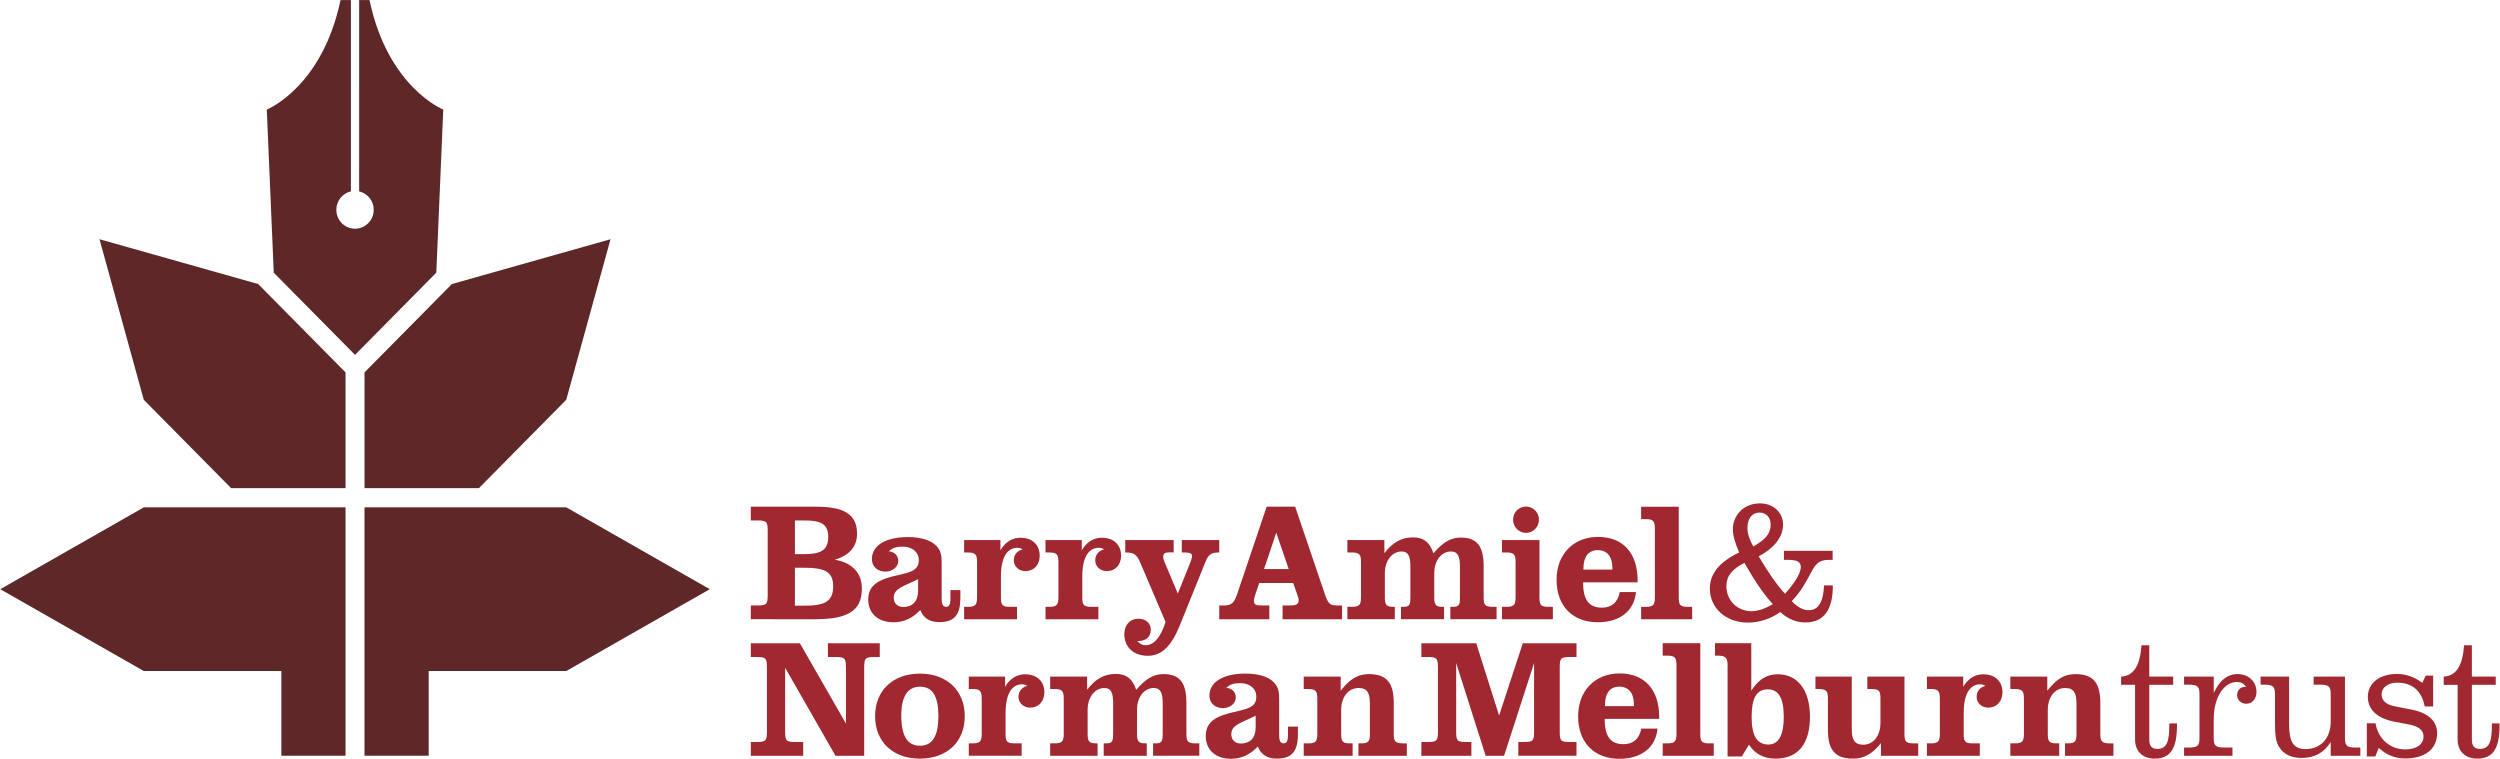 <svg width="280" height="85" viewBox="0 0 280 85" version="1.1" xmlns="http://www.w3.org/2000/svg"><title>BANM Logo</title><g id="Page-1" stroke="none" stroke-width="1" fill="none" fill-rule="evenodd"><g id="Homepage-Static"><g id="BANM-Logo"><path d="M41.387.01h-1.16l-.003 21.423c.936.214 1.633 1.056 1.633 2.066 0 1.17-.938 2.118-2.095 2.117-1.157 0-2.094-.948-2.094-2.118 0-1.01.7-1.853 1.632-2.067V.01h-1.16c-2.06 9.795-8.26 12.262-8.26 12.262l.78 18.267 9.102 9.207 9.103-9.21.78-18.265S43.445 9.805 41.387.01zM16.105 56.823L.03 65.99l16.075 9.165H31.51v9.485h7.19V56.823H16.105zm12.812-25.01l-17.773-5.02 4.96 17.983 9.784 9.898H38.7V41.71l-9.783-9.897zM79.494 65.99L63.42 56.822H40.824V84.64h7.188v-9.485H63.42l16.074-9.166zM68.38 26.793l-17.772 5.02-9.783 9.897v12.964h12.812l9.782-9.898 4.96-17.982z" id="Logo-Mark" fill="#5E2728"/><path d="M90.2 67.832c2.097 0 3.118-.43 3.118-2.178 0-1.653-1.04-2.066-3.156-2.066H89.03v4.244h1.17zm-.186-5.766c1.93 0 2.747-.45 2.747-1.934 0-1.465-.853-1.84-2.654-1.84H89.03v3.774h.984zm5.977-2.29c0 1.426-.853 2.44-2.505 2.91 1.986.338 3.044 1.484 3.044 3.25 0 2.59-1.764 3.418-5.29 3.418H84.09v-1.54h.705c1.04 0 1.188-.113 1.188-1.165v-7.194c0-1.052-.148-1.165-1.188-1.165h-.705v-1.54h7.332c3.044 0 4.567.81 4.567 3.025zm4.108 7.174c0 .6.408 1.033 1.058 1.033 1.04 0 1.67-.62 1.67-1.822v-1.295c-1.688.845-2.728 1.033-2.728 2.085zm-.037 2.742c-1.763 0-2.82-1.033-2.82-2.535 0-1.41.853-2.104 2.635-2.574 1.764-.45 3.026-.507 3.026-1.84 0-.92-.74-1.522-1.8-1.522-.687 0-1.17.133-1.56.527.67.056 1.06.488 1.06 1.09 0 .638-.632 1.183-1.43 1.183-.89 0-1.522-.563-1.522-1.41 0-1.445 1.43-2.46 4.046-2.46 1.41 0 2.45.34 3.026.846.706.62.743 1.258.743 2.085v4c0 .583.148.884.5.884.354 0 .483-.3.483-.883v-.994h1.114v.864c0 1.86-.63 2.723-2.357 2.723-1.077 0-1.764-.432-2.135-1.352-.872.92-1.838 1.372-3.007 1.372zm14.232-9.466c1.355 0 2.153.826 2.153 2.01 0 1.052-.668 1.728-1.596 1.728-.744 0-1.3-.526-1.3-1.202 0-.602.333-1.052.983-1.24-.186-.113-.37-.17-.575-.17-1.15 0-1.857 1.053-1.857 3.23v2.255c0 .827.076 1.127.948 1.127h.854v1.39h-5.922v-1.39h.464c.854 0 .984-.282.984-1.127v-3.83c0-.847-.13-1.128-.984-1.128h-.464v-1.39h4.066v1.145c.52-.92 1.336-1.41 2.246-1.41zm9.114 0c1.355 0 2.154.826 2.154 2.01 0 1.052-.67 1.728-1.597 1.728-.743 0-1.3-.526-1.3-1.202 0-.602.335-1.052.985-1.24-.186-.113-.372-.17-.576-.17-1.15 0-1.856 1.053-1.856 3.23v2.255c0 .827.074 1.127.946 1.127h.854v1.39h-5.92v-1.39h.463c.853 0 .983-.282.983-1.127v-3.83c0-.847-.13-1.128-.984-1.128h-.465v-1.39h4.065v1.145c.52-.92 1.336-1.41 2.246-1.41zm5.15 13.222c-1.597 0-2.637-.976-2.637-2.423 0-1.05.667-1.727 1.558-1.727.854 0 1.41.488 1.41 1.24 0 .77-.52 1.257-1.41 1.257h-.11c.296.32.575.47.946.47.91 0 1.69-.883 2.227-2.61l-2.764-6.48c-.39-.94-.65-1.297-1.597-1.297h-.15v-1.39h5.42v1.39c-.166-.018-.314-.018-.445-.018-.52 0-.723.113-.723.526 0 .13.036.28.11.47l1.523 3.624 1.41-3.512c.112-.3.186-.545.186-.714 0-.263-.277-.376-.797-.376h-.353v-1.39h4.196v1.39h-.13c-.965 0-1.17.433-1.523 1.315l-2.784 6.893c-.91 2.236-1.987 3.362-3.565 3.362zm14.386-13.786l-1.374 4.076h2.766l-1.392-4.076zm7.37 8.152v1.54h-6.665v-1.54h.668c.8 0 1.133-.075 1.133-.6 0-.133-.056-.34-.15-.603l-.463-1.313h-3.805l-.464 1.37c-.075.245-.13.452-.13.602 0 .47.223.544.928.544h.798v1.54h-5.606v-1.54h.613c.908 0 1.15-.564 1.41-1.334l3.286-9.73h3.192l3.323 9.787c.39 1.126.576 1.277 1.45 1.277h.482zm.595.15h.54c.853 0 .983-.282.983-1.127v-3.83c0-.847-.13-1.13-.984-1.13h-.54V60.49h4.142v1.464c.93-1.202 1.912-1.766 3.21-1.766 1.19 0 1.895.564 2.285 1.785 1.002-1.184 1.912-1.766 3.045-1.766 1.95 0 2.58 1.09 2.58 3.268v3.362c0 .827.074 1.127.984 1.127h.464v1.39h-5.18v-1.39h.353c.687 0 .724-.357.724-1.127v-3.324c0-1.127-.205-1.747-1.003-1.747-1.02 0-1.874.94-1.874 2.442v2.63c0 .77.074 1.126.854 1.126h.24v1.39h-4.825v-1.39h.334c.686 0 .723-.357.723-1.127v-3.324c0-1.127-.185-1.747-.984-1.747-1.003 0-1.876.94-1.876 2.442v2.63c0 .807.074 1.126.928 1.126h.186v1.39h-5.31v-1.39zm20.006-11.232c.798 0 1.448.658 1.448 1.466 0 .807-.63 1.483-1.447 1.483-.817 0-1.448-.656-1.448-1.482 0-.827.65-1.466 1.448-1.466zm2.45 11.232h.557v1.39h-5.698v-1.39h.538c.854 0 .983-.282.983-1.127v-3.83c0-.847-.13-1.13-.983-1.13h-.538V60.49h4.195v6.347c0 .827.074 1.127.946 1.127zm7.227-4.17v-.13c0-1.335-.595-2.048-1.634-2.048-1.058 0-1.615.732-1.615 2.103v.074h3.25zm2.635 2.517c-.185 2.086-1.782 3.382-4.25 3.382-2.822 0-4.642-1.784-4.642-4.77 0-2.818 1.875-4.79 4.64-4.79 2.767 0 4.438 1.766 4.438 4.884v.206h-6.107c0 1.935.63 2.836 2.117 2.836 1.076 0 1.782-.6 1.986-1.747h1.82zm1.137-8.17h-.556v-1.39h4.213v10.087c0 .827.073 1.127.945 1.127h.556v1.39h-5.714v-1.39h.556c.854 0 .984-.282.984-1.127v-7.57c0-.844-.13-1.126-.984-1.126zm13.95.602c0-.808-.52-1.334-1.262-1.334-.798 0-1.337.64-1.337 1.71 0 .657.223 1.333.65 2.085 1.337-.752 1.95-1.41 1.95-2.46zm-2.933 4.3c-1.393.696-2.024 1.466-2.024 2.612 0 1.615 1.243 2.798 2.82 2.798.688 0 1.487-.262 2.378-.788-1.15-1.26-2.153-2.818-3.175-4.62zm.37 6.688c-2.468 0-4.25-1.653-4.25-3.813 0-1.672 1.095-3.005 3.285-4.04-.445-1.05-.706-1.876-.706-2.553 0-1.67 1.244-2.948 3.044-2.948 1.467 0 2.58 1.014 2.58 2.366 0 1.334-.91 2.592-2.728 3.57.965 1.614 1.893 3.042 2.95 4.187 1.19-1.335 1.765-2.368 1.765-2.987 0-.583-.427-.808-1.39-.808h-.503V61.69h5.458v1.015h-.464c-1.15 0-1.466.526-1.967 1.446-.538.997-1.114 2.123-2.153 3.175.65.676 1.262 1.015 1.912 1.015 1.076 0 1.633-.92 1.708-2.78h.984v.075c0 2.705-1.04 4.076-3.064 4.076-1.04 0-1.967-.375-2.82-1.164-1.115.79-2.377 1.184-3.64 1.184zM89.124 83.106h.835v1.54h-5.866v-1.54h.612c1.04 0 1.19-.112 1.19-1.164V74.75c0-1.054-.15-1.166-1.19-1.166h-.612v-1.54h5.495l5.16 8.997v-6.29c0-1.054-.148-1.166-1.188-1.166h-.836v-1.54h5.81v1.54h-.557c-1.04 0-1.188.112-1.188 1.165v9.897h-3.212l-5.643-9.86v7.155c0 1.052.148 1.164 1.188 1.164zm11.82-2.986c0 2.29.668 3.4 2.097 3.4 1.41 0 2.06-1.11 2.06-3.325 0-2.197-.65-3.287-2.06-3.287-1.373 0-2.097 1.09-2.097 3.212zm7.11.095c0 2.835-1.95 4.75-5.03 4.75-3.027 0-5.013-1.896-5.013-4.75 0-2.856 1.967-4.77 5.03-4.77 3.026 0 5.013 1.914 5.013 4.77zm6.76-4.696c1.356 0 2.154.825 2.154 2.01 0 1.05-.668 1.727-1.596 1.727-.742 0-1.3-.527-1.3-1.203 0-.6.336-1.052.985-1.24-.186-.112-.37-.17-.575-.17-1.15 0-1.857 1.054-1.857 3.232v2.254c0 .827.075 1.127.947 1.127h.854v1.39h-5.922v-1.39h.464c.854 0 .984-.282.984-1.127v-3.832c0-.845-.13-1.127-.984-1.127h-.464v-1.388h4.066v1.145c.52-.92 1.336-1.408 2.246-1.408zm2.804 7.736h.538c.854 0 .984-.28.984-1.126v-3.832c0-.845-.13-1.127-.985-1.127h-.538v-1.39h4.14v1.467c.928-1.203 1.912-1.766 3.21-1.766 1.19 0 1.895.564 2.284 1.785 1.004-1.183 1.913-1.766 3.046-1.766 1.95 0 2.58 1.09 2.58 3.268v3.362c0 .826.074 1.126.984 1.126h.464v1.39h-5.18v-1.39h.353c.687 0 .724-.356.724-1.126v-3.324c0-1.128-.203-1.748-1-1.748-1.022 0-1.876.94-1.876 2.443v2.63c0 .77.074 1.126.854 1.126h.24v1.39h-4.825v-1.39h.334c.687 0 .724-.356.724-1.126v-3.324c0-1.128-.185-1.748-.983-1.748-1.002 0-1.875.94-1.875 2.443v2.63c0 .807.074 1.126.928 1.126h.186v1.39h-5.31v-1.39zm20.29-1.014c0 .602.407 1.033 1.057 1.033 1.04 0 1.67-.62 1.67-1.82v-1.297c-1.688.845-2.728 1.033-2.728 2.084zm-.038 2.743c-1.764 0-2.822-1.033-2.822-2.536 0-1.41.853-2.105 2.636-2.574 1.763-.45 3.025-.507 3.025-1.84 0-.92-.743-1.522-1.8-1.522-.688 0-1.17.13-1.56.526.668.056 1.058.49 1.058 1.09 0 .638-.632 1.182-1.43 1.182-.89 0-1.522-.563-1.522-1.408 0-1.447 1.43-2.46 4.047-2.46 1.41 0 2.45.337 3.026.844.704.62.74 1.26.74 2.085v4c0 .583.15.884.503.884.352 0 .482-.3.482-.884v-.995h1.114v.864c0 1.86-.632 2.724-2.36 2.724-1.075 0-1.762-.432-2.134-1.352-.872.92-1.837 1.37-3.007 1.37zm14.275-1.73h.335c.872 0 .947-.3.947-1.125v-3.324c0-1.146-.26-1.748-1.264-1.748-1.114 0-1.95.958-1.95 2.443v2.63c0 .826.075 1.126.947 1.126h.334v1.39h-5.476v-1.39h.54c.852 0 .982-.28.982-1.126v-3.832c0-.845-.13-1.127-.983-1.127h-.54v-1.39h4.14v1.58c1.003-1.278 1.877-1.86 3.158-1.86 2.098 0 2.785 1.09 2.785 3.268v3.362c0 .845.093 1.126 1.058 1.126h.408v1.39h-5.42v-1.39zm24.42-9.67h-.704c-1.04 0-1.17.11-1.17 1.164v7.192c0 1.052.13 1.164 1.17 1.164h.706v1.54h-6.515v-1.54h.594c1.04 0 1.17-.112 1.17-1.164V74.26l-3.36 10.387h-2.06l-3.305-10.387v7.682c0 1.052.13 1.164 1.168 1.164h.538v1.54h-5.605v-1.54h.67c1.038 0 1.187-.112 1.187-1.164V74.75c0-1.054-.15-1.166-1.188-1.166h-.67v-1.54h6.145l2.562 8.095 2.654-8.096h6.016v1.54zm6.44 5.5v-.13c0-1.333-.594-2.047-1.634-2.047-1.057 0-1.613.732-1.613 2.104v.074h3.25zm2.636 2.52c-.185 2.084-1.78 3.38-4.25 3.38-2.822 0-4.64-1.784-4.64-4.77 0-2.82 1.874-4.79 4.64-4.79 2.766 0 4.437 1.765 4.437 4.882v.207h-6.107c0 1.935.63 2.836 2.116 2.836 1.076 0 1.782-.6 1.986-1.746h1.82zm1.138-8.172h-.557v-1.39h4.213V82.13c0 .826.075 1.126.947 1.126h.557v1.39h-5.716v-1.39h.558c.853 0 .983-.28.983-1.126v-7.57c0-.845-.13-1.127-.982-1.127zm11.296 9.955c1.115 0 1.708-1.033 1.708-3.08 0-2.103-.557-3.1-1.8-3.1-1.282 0-1.8 1.034-1.8 3.1 0 2.085.593 3.08 1.892 3.08zm-5.606-9.955h-.39v-1.39h4.066v5.315c.798-1.257 1.726-1.84 2.988-1.84 2.135 0 3.583 1.71 3.583 4.733 0 3.082-1.336 4.716-3.86 4.716-1.318 0-2.302-.526-2.97-1.56l-.8 1.316h-1.596V74.56c0-.77-.13-1.126-1.022-1.126zm11.198 3.738h-.335v-1.39h4.067v5.88c0 1.146.278 1.747 1.28 1.747 1.114 0 1.932-.958 1.932-2.442v-2.667c0-.826-.076-1.127-.95-1.127h-.52v-1.39h4.16v6.35c0 .826.075 1.127.966 1.127h.575v1.39h-4.176V83.22c-.91 1.183-1.894 1.746-3.1 1.746-2.153 0-2.84-1.07-2.84-3.268v-3.4c0-.845-.093-1.127-1.058-1.127zm18.46-1.65c1.354 0 2.152.825 2.152 2.01 0 1.05-.668 1.727-1.597 1.727-.74 0-1.298-.527-1.298-1.203 0-.6.334-1.052.984-1.24-.186-.112-.372-.17-.576-.17-1.15 0-1.856 1.054-1.856 3.232v2.254c0 .827.074 1.127.947 1.127h.855v1.39h-5.922v-1.39h.464c.854 0 .984-.282.984-1.127v-3.832c0-.845-.13-1.127-.983-1.127h-.464v-1.388h4.065v1.145c.52-.92 1.337-1.408 2.247-1.408zm9.157 7.736h.335c.873 0 .947-.3.947-1.126v-3.324c0-1.146-.26-1.748-1.262-1.748-1.115 0-1.95.958-1.95 2.443v2.63c0 .826.074 1.126.947 1.126h.334v1.39h-5.476v-1.39h.538c.854 0 .984-.28.984-1.126v-3.832c0-.845-.13-1.127-.984-1.127h-.538v-1.39h4.14v1.58c1.002-1.278 1.874-1.86 3.155-1.86 2.098 0 2.785 1.09 2.785 3.268v3.362c0 .845.093 1.126 1.06 1.126h.407v1.39h-5.422v-1.39zm7.84-6.555h-1.558v-.92c1.41-.074 2.116-1.22 2.283-3.51h.873v3.51h2.674v.92h-2.673v6.144c0 .694.28 1.032.892 1.032 1.114 0 1.355-.864 1.355-2.854h.854v.206c0 2.573-.705 3.738-2.505 3.738-1.337 0-2.19-.827-2.19-2.122V76.7zm10.005 7.026h.91v.92h-5.422v-.92h.52c1.002 0 1.206-.207 1.206-1.07V77.77c0-.864-.204-1.09-1.206-1.09h-.52v-.9h3.323v1.84c.648-1.408 1.52-2.123 2.672-2.123 1.28 0 2.116.9 2.116 1.99 0 .79-.483 1.334-1.132 1.334-.594 0-1.04-.432-1.04-.958 0-.544.353-.94.91-.94h.11c-.296-.394-.61-.543-1.038-.543-1.374 0-2.6 1.595-2.6 4.17v2.102c0 .864.187 1.07 1.19 1.07zm5.672-5.954c0-.864-.204-1.09-1.207-1.09h-.408v-.9h3.193v5.314c0 1.935.446 2.8 1.857 2.8 1.652 0 2.803-1.184 2.803-3.062v-3.062c0-.864-.186-1.09-1.19-1.09h-.722v-.9h3.508v6.873c0 .864.204 1.07 1.207 1.07h.52v.922h-3.322v-1.54c-.724 1.182-1.838 1.784-3.23 1.784-1.114 0-1.93-.356-2.47-1.108-.5-.695-.538-1.652-.538-2.93v-3.08zm10.288 3.23h.966c.315 1.804 1.67 2.93 3.34 2.93 1.28 0 2.042-.582 2.042-1.446 0-.695-.538-1.146-1.652-1.352l-1.67-.32c-1.894-.375-2.915-1.35-2.915-2.78 0-1.445 1.205-2.553 3.285-2.553.965 0 1.95.34 2.82.996l.373-.808h.835v3.456h-.946c-.316-1.728-1.393-2.667-3.044-2.667-1.096 0-1.783.564-1.783 1.296 0 .733.52 1.184 1.56 1.37l1.744.34c1.912.356 2.915 1.295 2.915 2.63 0 1.746-1.282 2.853-3.566 2.853-1.15 0-2.116-.394-2.97-1.182l-.39.958h-.946v-3.72zm10.165-4.3h-1.56v-.92c1.412-.076 2.117-1.222 2.284-3.513h.873v3.51h2.673v.92h-2.673v6.144c0 .694.28 1.032.89 1.032 1.115 0 1.356-.864 1.356-2.854h.854v.206c0 2.573-.705 3.738-2.506 3.738-1.337 0-2.19-.827-2.19-2.122V76.7z" id="Logo-Type" fill="#A12830"/></g></g></g></svg>